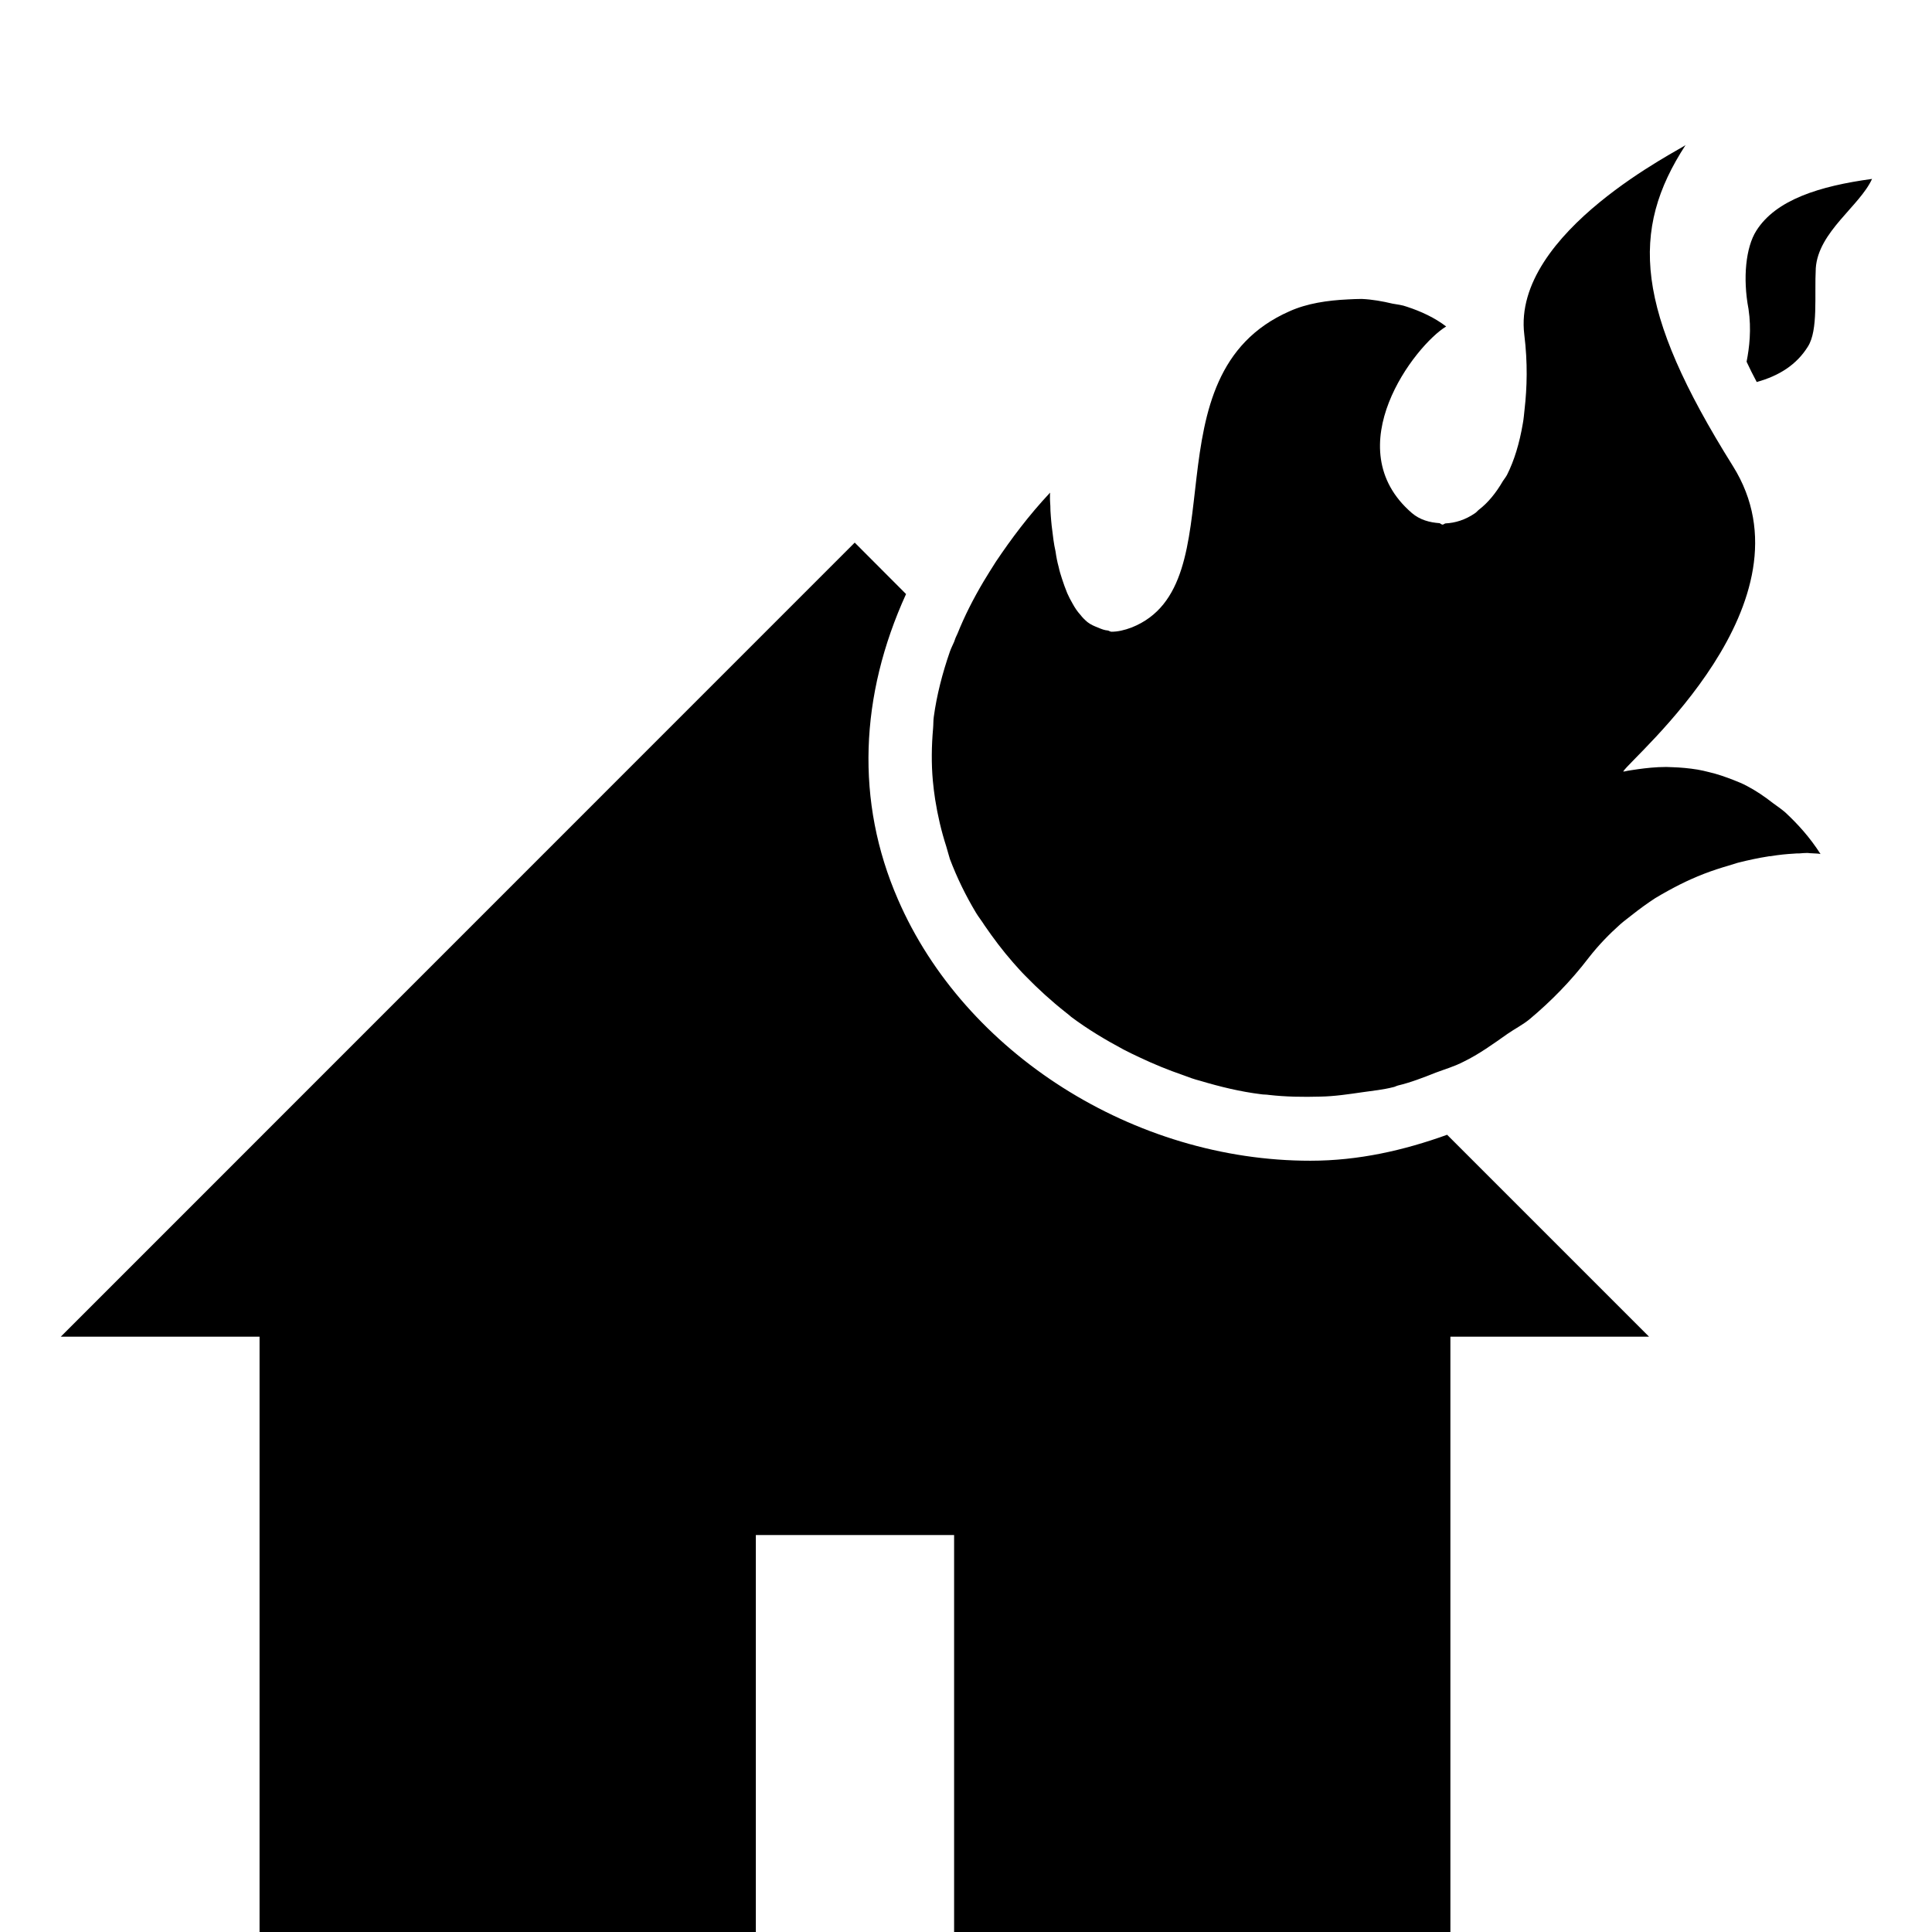 <svg width="96" xmlns="http://www.w3.org/2000/svg" height="96" viewBox="0 0 96 96" xmlns:xlink="http://www.w3.org/1999/xlink">
<path d="m87.291,18.982c-.198-.366-.342-.666-.504-1.008 .138-.702 .246-1.608 .096-2.616-.294-1.548-.132-3.072 .384-3.888 .972-1.548 3.15-2.226 5.754-2.58-.612,1.35-2.676,2.628-2.796,4.44-.072,1.362 .126,3.072-.39,3.888-.558,.9-1.422,1.452-2.544,1.764zm1.41,21.378c-.204-.174-.402-.306-.606-.456-.42-.33-.858-.624-1.284-.846-.222-.12-.444-.21-.66-.294-.414-.162-.828-.306-1.224-.396-.192-.048-.384-.096-.57-.126-.438-.072-.858-.108-1.242-.12-.108,0-.216-.012-.312-.012-.552,0-1.038,.06-1.392,.108-.234,.036-.426,.06-.546,.084-.048,.012-.162,.036-.186,.036-.018,0-.024-.012-.018-.012 .45-.726 9.678-8.424 5.442-15.174-4.872-7.782-5.118-11.682-2.346-15.948-.114,.162-8.64,4.314-8.016,9.42 .174,1.416 .138,2.634 .012,3.738-.024,.222-.042,.456-.084,.678-.168,.996-.432,1.854-.786,2.556-.066,.12-.132,.198-.204,.306-.348,.6-.744,1.08-1.182,1.416-.078,.06-.132,.138-.21,.186-.48,.33-.978,.48-1.464,.504-.054,.012-.096,.06-.138,.06-.066,0-.108-.06-.156-.072-.498-.036-.972-.162-1.374-.504-3.762-3.246 .156-8.334 1.704-9.27-.564-.432-1.242-.75-1.962-.984-.228-.084-.462-.108-.702-.15-.504-.12-1.008-.21-1.53-.234-.234,0-.468,.012-.702,.024-1.008,.048-2.022,.198-2.886,.588-7.224,3.174-2.484,13.584-7.848,15.714-.366,.138-.696,.21-.996,.21-.072,0-.12-.048-.18-.06-.168-.012-.324-.072-.474-.138-.186-.072-.378-.15-.546-.282-.126-.108-.246-.222-.354-.366-.15-.162-.276-.354-.39-.564-.096-.162-.18-.33-.258-.504-.102-.246-.18-.468-.264-.726-.06-.186-.12-.372-.162-.576-.072-.258-.12-.516-.156-.774-.042-.198-.078-.372-.102-.564-.036-.258-.06-.48-.09-.714-.012-.162-.036-.318-.042-.468-.018-.21-.024-.354-.024-.516-.006-.12-.018-.246-.018-.33 0-.198 0-.33 .006-.33-1.074,1.146-1.932,2.298-2.694,3.432-.216,.33-.408,.654-.612,.984-.516,.87-.948,1.722-1.296,2.592-.066,.126-.126,.27-.168,.408-.066,.15-.15,.318-.204,.468-.384,1.104-.66,2.19-.804,3.246-.03,.198-.018,.384-.036,.576-.078,.888-.09,1.758-.012,2.616 .03,.306 .066,.624 .114,.924 .126,.798 .306,1.572 .552,2.334 .066,.21 .114,.42 .18,.624 .354,.936 .786,1.818 1.296,2.67 .126,.21 .288,.408 .426,.63 .432,.63 .9,1.254 1.416,1.842 .198,.222 .39,.444 .612,.666 .624,.642 1.296,1.254 2.01,1.818 .102,.072 .18,.15 .27,.222 .816,.612 1.692,1.134 2.598,1.62 .264,.138 .54,.27 .81,.396 .696,.33 1.416,.624 2.148,.876 .282,.108 .564,.21 .852,.282 .984,.294 1.992,.54 3.012,.666 .132,.024 .27,.012 .402,.036 .846,.096 1.698,.108 2.55,.084 .708-.012 1.416-.12 2.124-.222 .498-.072 1.002-.12 1.494-.246 .084-.012 .156-.06 .246-.084 .63-.15 1.266-.396 1.884-.642 .462-.174 .924-.306 1.374-.54 .756-.366 1.464-.876 2.178-1.38 .372-.258 .75-.444 1.11-.738 1.038-.87 2.028-1.866 2.94-3.06 .492-.63 1.02-1.17 1.572-1.662 .186-.162 .372-.294 .558-.444 .384-.306 .774-.588 1.17-.846 .216-.126 .432-.258 .648-.372 .384-.21 .768-.408 1.152-.576 .204-.096 .408-.174 .618-.258 .42-.162 .828-.294 1.224-.408 .15-.048 .3-.096 .444-.138 .54-.138 1.056-.246 1.518-.318 .042-.012 .072-.012 .12-.012 .426-.072 .81-.108 1.14-.126 .114-.012 .18-.012 .288-.012 .132-.012 .3-.024 .414-.024 .066,0 .048,.012 .108,.012 .306,.012 .522,.024 .54,.048-.552-.864-1.158-1.518-1.764-2.082zm-44.082,4.332c-2.124-4.872-1.896-10.134 .402-15.174l-2.55-2.556-39.45,39.456h9.876v29.592h24.66v-19.734h9.852v19.734h24.66v-29.592h9.87l-10.032-10.032c-2.148,.774-4.398,1.29-6.792,1.29-8.754,.006-17.184-5.34-20.496-12.984z"/>
</svg>
